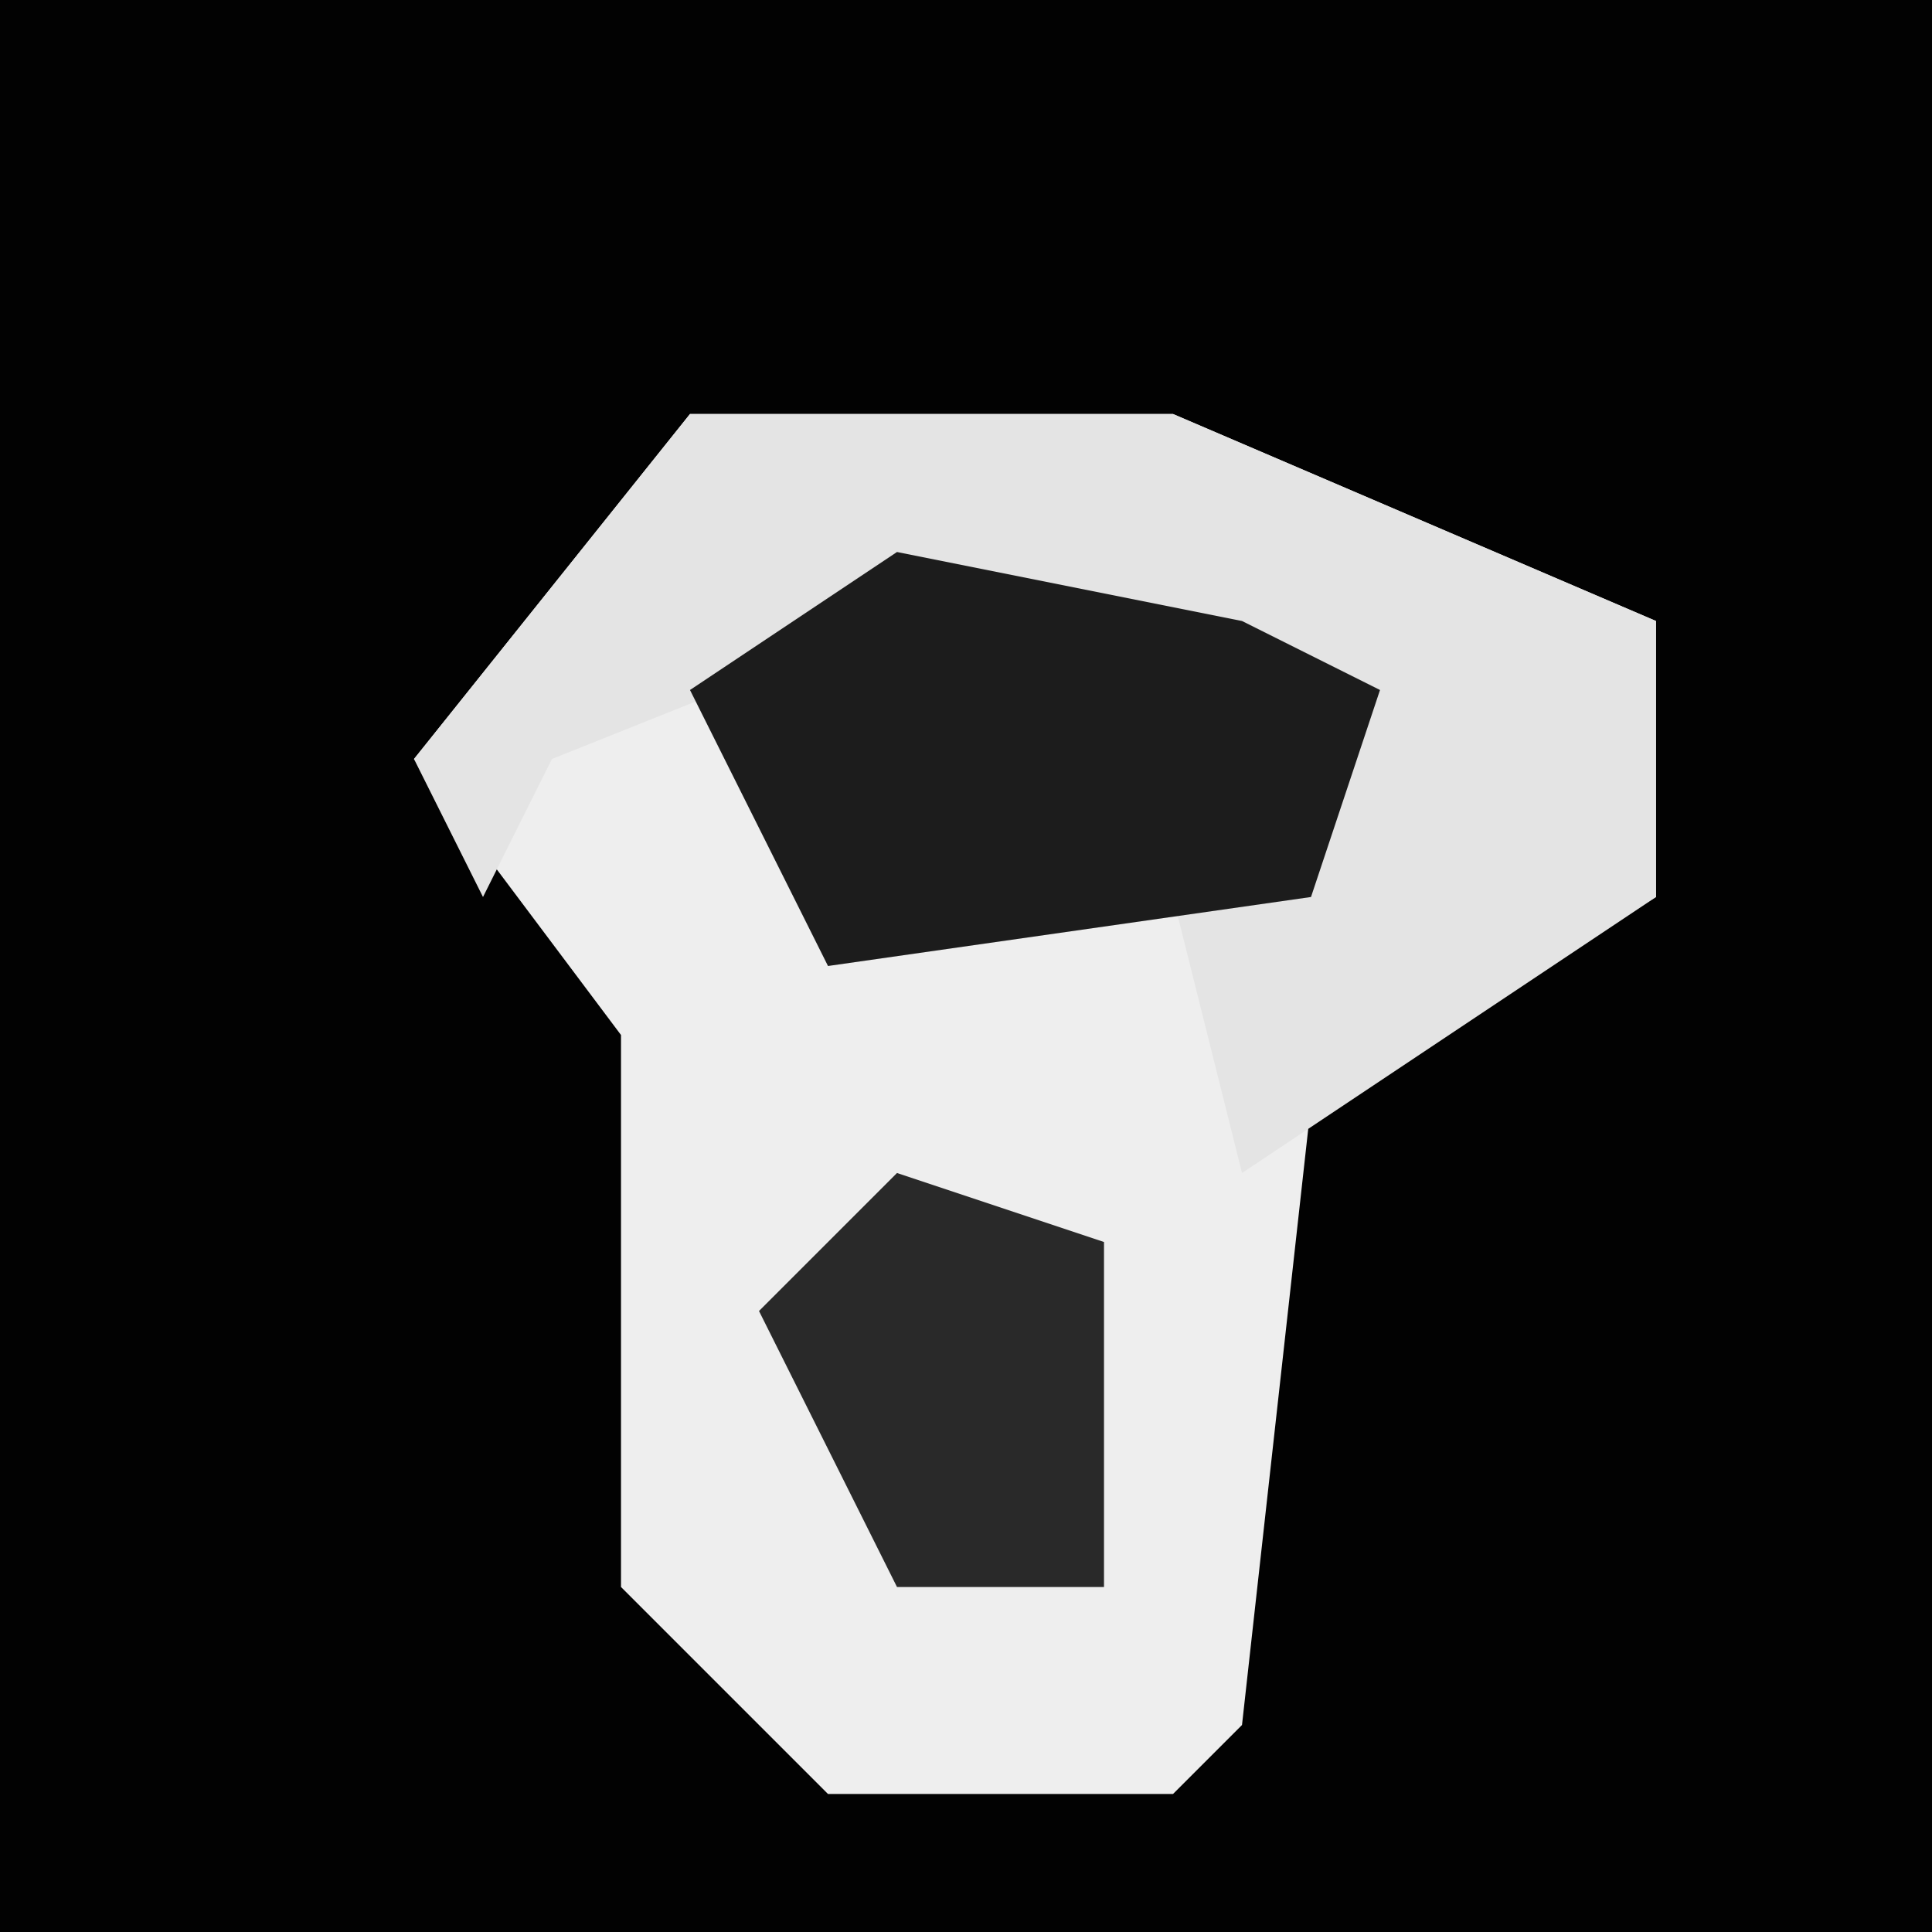 <?xml version="1.0" encoding="UTF-8"?>
<svg version="1.1" xmlns="http://www.w3.org/2000/svg" width="28" height="28">
<path d="M0,0 L28,0 L28,28 L0,28 Z " fill="#020202" transform="translate(0,0)"/>
<path d="M0,0 L7,0 L14,3 L14,7 L9,10 L8,19 L7,20 L2,20 L-1,17 L-1,9 L-4,5 Z " fill="#EEEEEE" transform="translate(10,6)"/>
<path d="M0,0 L7,0 L14,3 L14,7 L8,11 L7,7 L10,4 L3,3 L-2,5 L-3,7 L-4,5 Z " fill="#E4E4E4" transform="translate(10,6)"/>
<path d="M0,0 L5,1 L7,2 L6,5 L-1,6 L-3,2 Z " fill="#1C1C1C" transform="translate(13,8)"/>
<path d="M0,0 L3,1 L3,6 L0,6 L-2,2 Z " fill="#292929" transform="translate(13,17)"/>
</svg>
